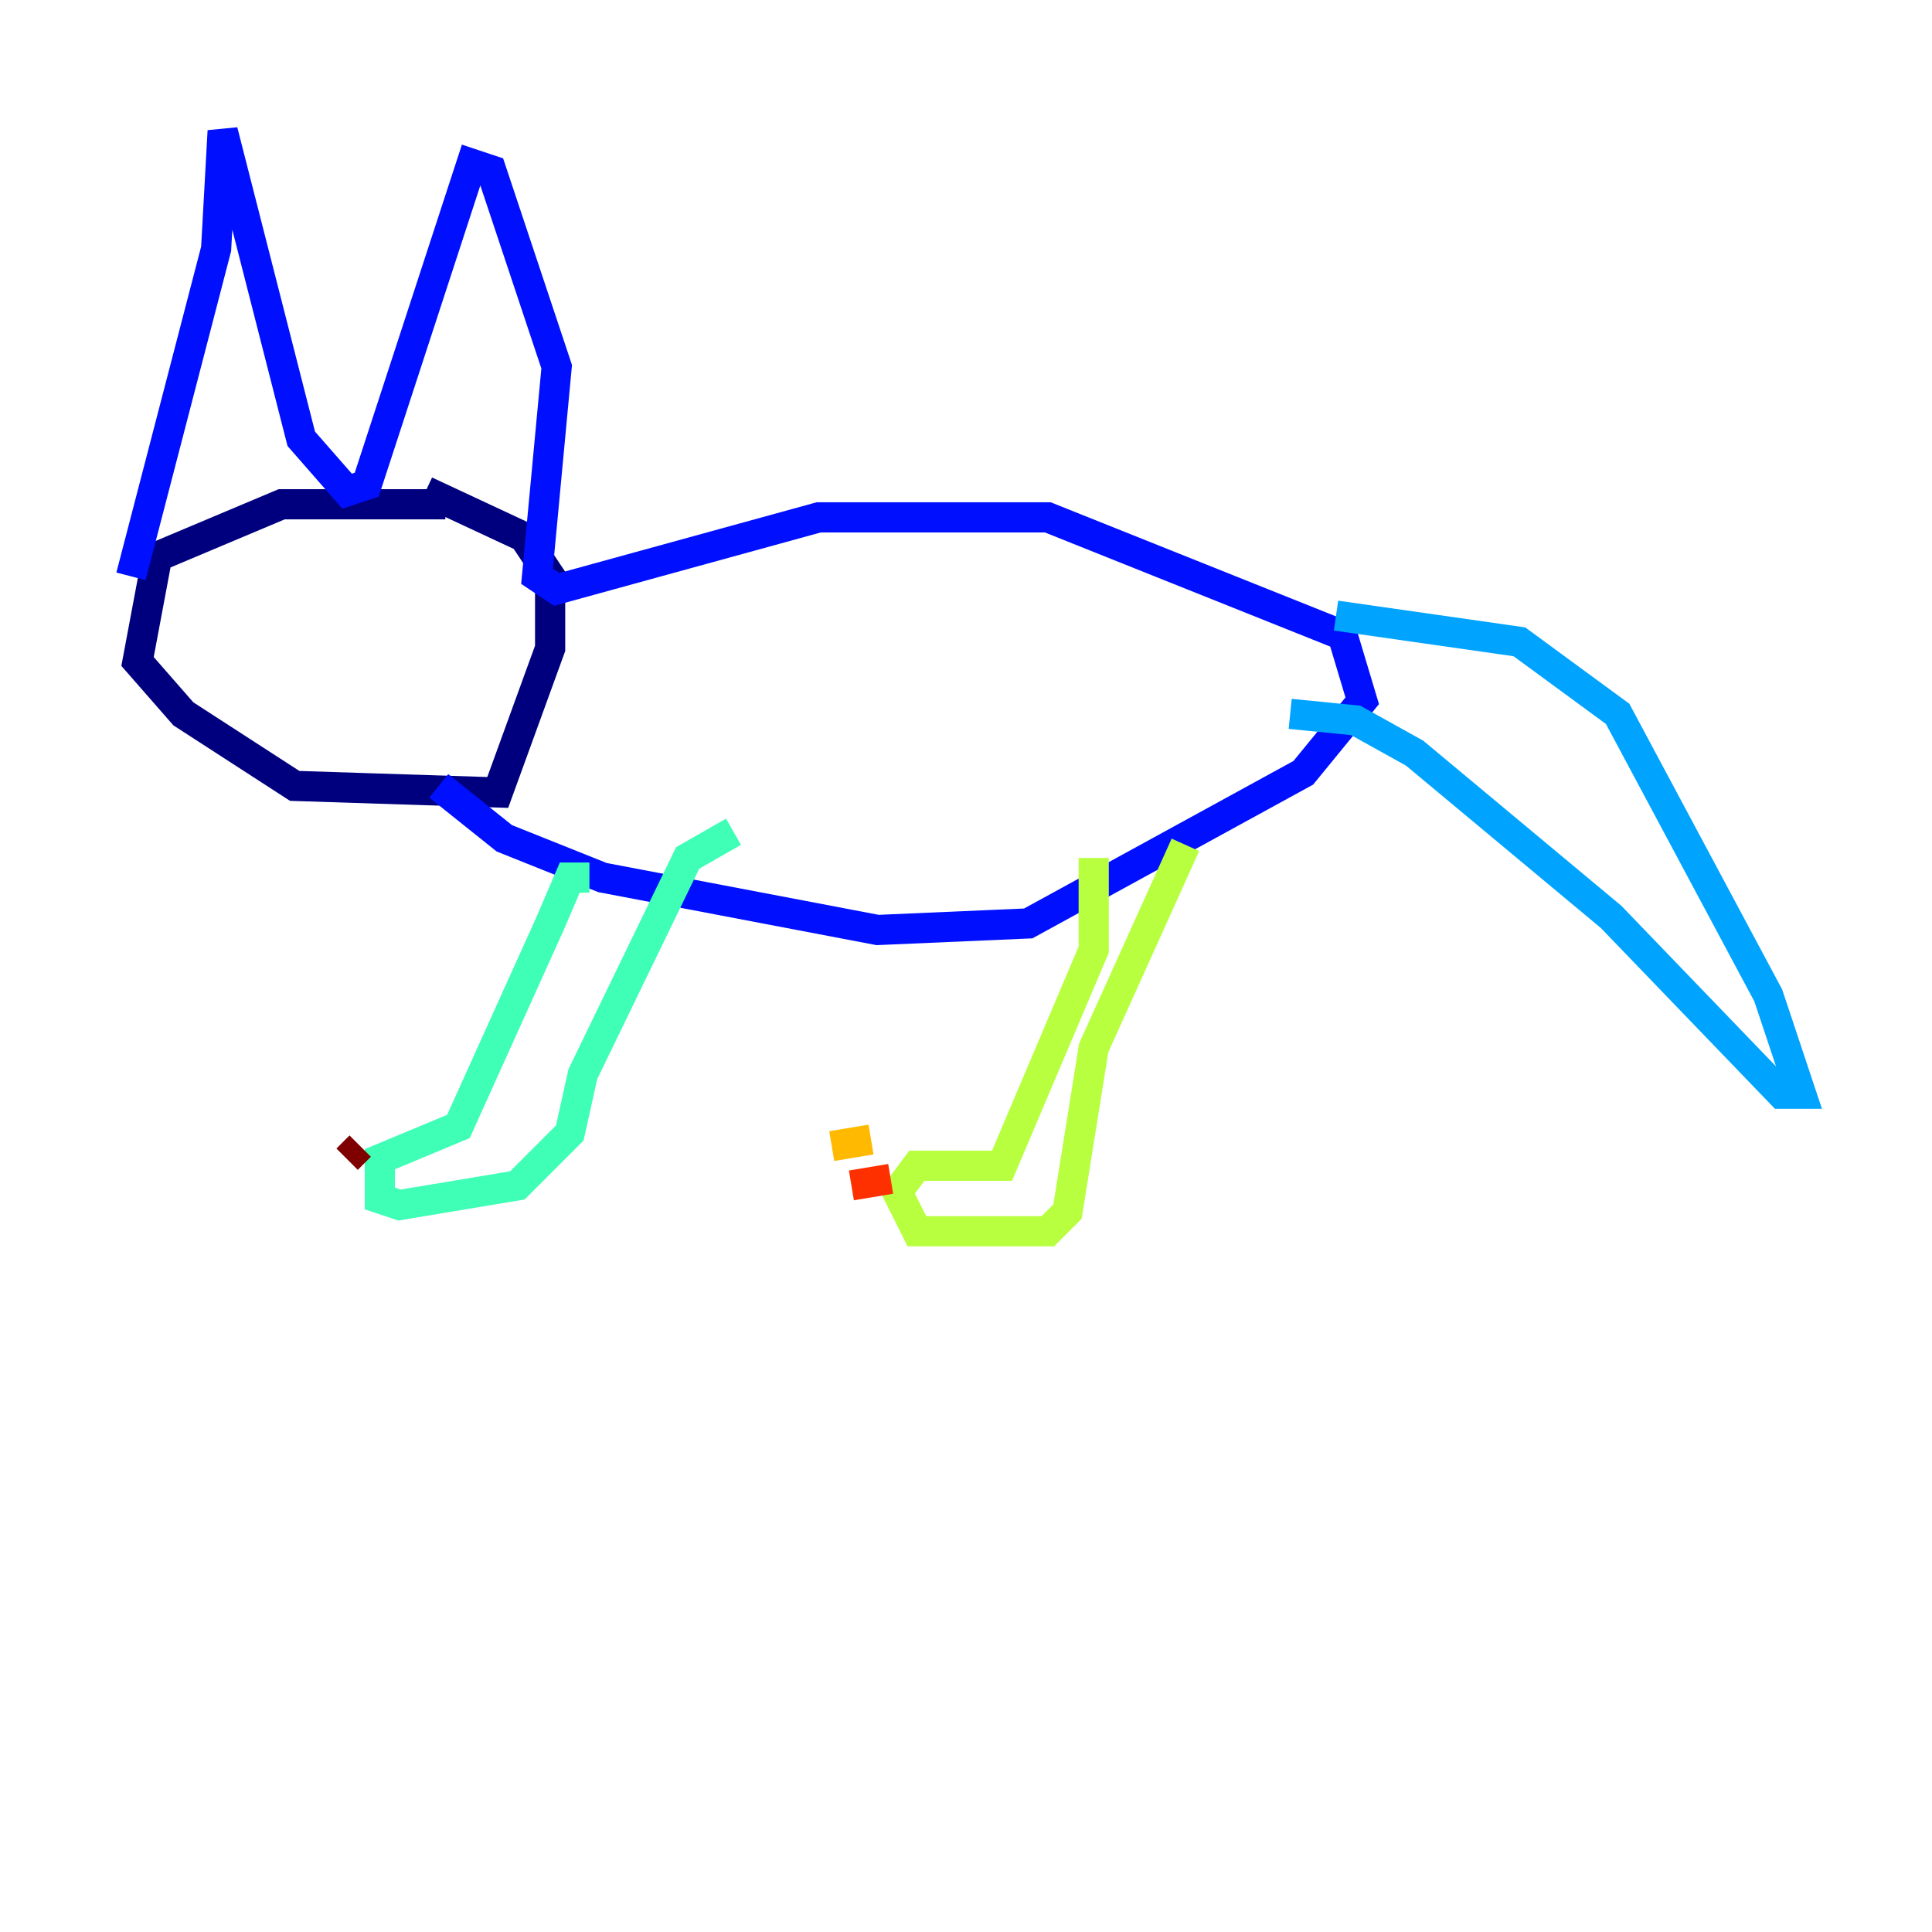 <?xml version="1.0" encoding="utf-8" ?>
<svg baseProfile="tiny" height="128" version="1.2" viewBox="0,0,128,128" width="128" xmlns="http://www.w3.org/2000/svg" xmlns:ev="http://www.w3.org/2001/xml-events" xmlns:xlink="http://www.w3.org/1999/xlink"><defs /><polyline fill="none" points="29.505,33.41 18.658,33.41 10.414,36.881 9.112,43.824 12.149,47.295 19.525,52.068 32.976,52.502 36.447,42.956 36.447,38.183 34.712,35.58 28.203,32.542" stroke="#00007f" stroke-width="2" /><polyline fill="none" points="8.678,38.183 14.319,16.488 14.752,8.678 19.959,29.071 22.997,32.542 24.298,32.108 31.241,10.848 32.542,11.281 36.881,24.298 35.58,38.183 36.881,39.051 54.237,34.278 69.424,34.278 88.949,42.088 90.251,46.427 86.346,51.2 68.122,61.18 58.142,61.614 39.919,58.142 33.41,55.539 29.071,52.068" stroke="#0010ff" stroke-width="2" /><polyline fill="none" points="88.515,40.786 100.664,42.522 107.173,47.295 117.153,65.953 119.322,72.461 118.02,72.461 106.739,60.746 93.722,49.898 89.817,47.729 85.478,47.295" stroke="#00a4ff" stroke-width="2" /><polyline fill="none" points="39.051,58.142 37.749,58.142 36.447,61.18 30.373,74.63 25.166,76.8 25.166,79.403 26.468,79.837 34.278,78.536 37.749,75.064 38.617,71.159 45.559,56.841 48.597,55.105" stroke="#3fffb7" stroke-width="2" /><polyline fill="none" points="72.461,56.841 72.461,62.915 66.386,77.234 60.746,77.234 59.444,78.969 60.746,81.573 69.424,81.573 70.725,80.271 72.461,69.424 78.536,55.973" stroke="#b7ff3f" stroke-width="2" /><polyline fill="none" points="57.709,75.498 55.105,75.932" stroke="#ffb900" stroke-width="2" /><polyline fill="none" points="59.01,78.102 56.407,78.536" stroke="#ff3000" stroke-width="2" /><polyline fill="none" points="23.864,75.932 22.997,76.8" stroke="#7f0000" stroke-width="2" /></svg>